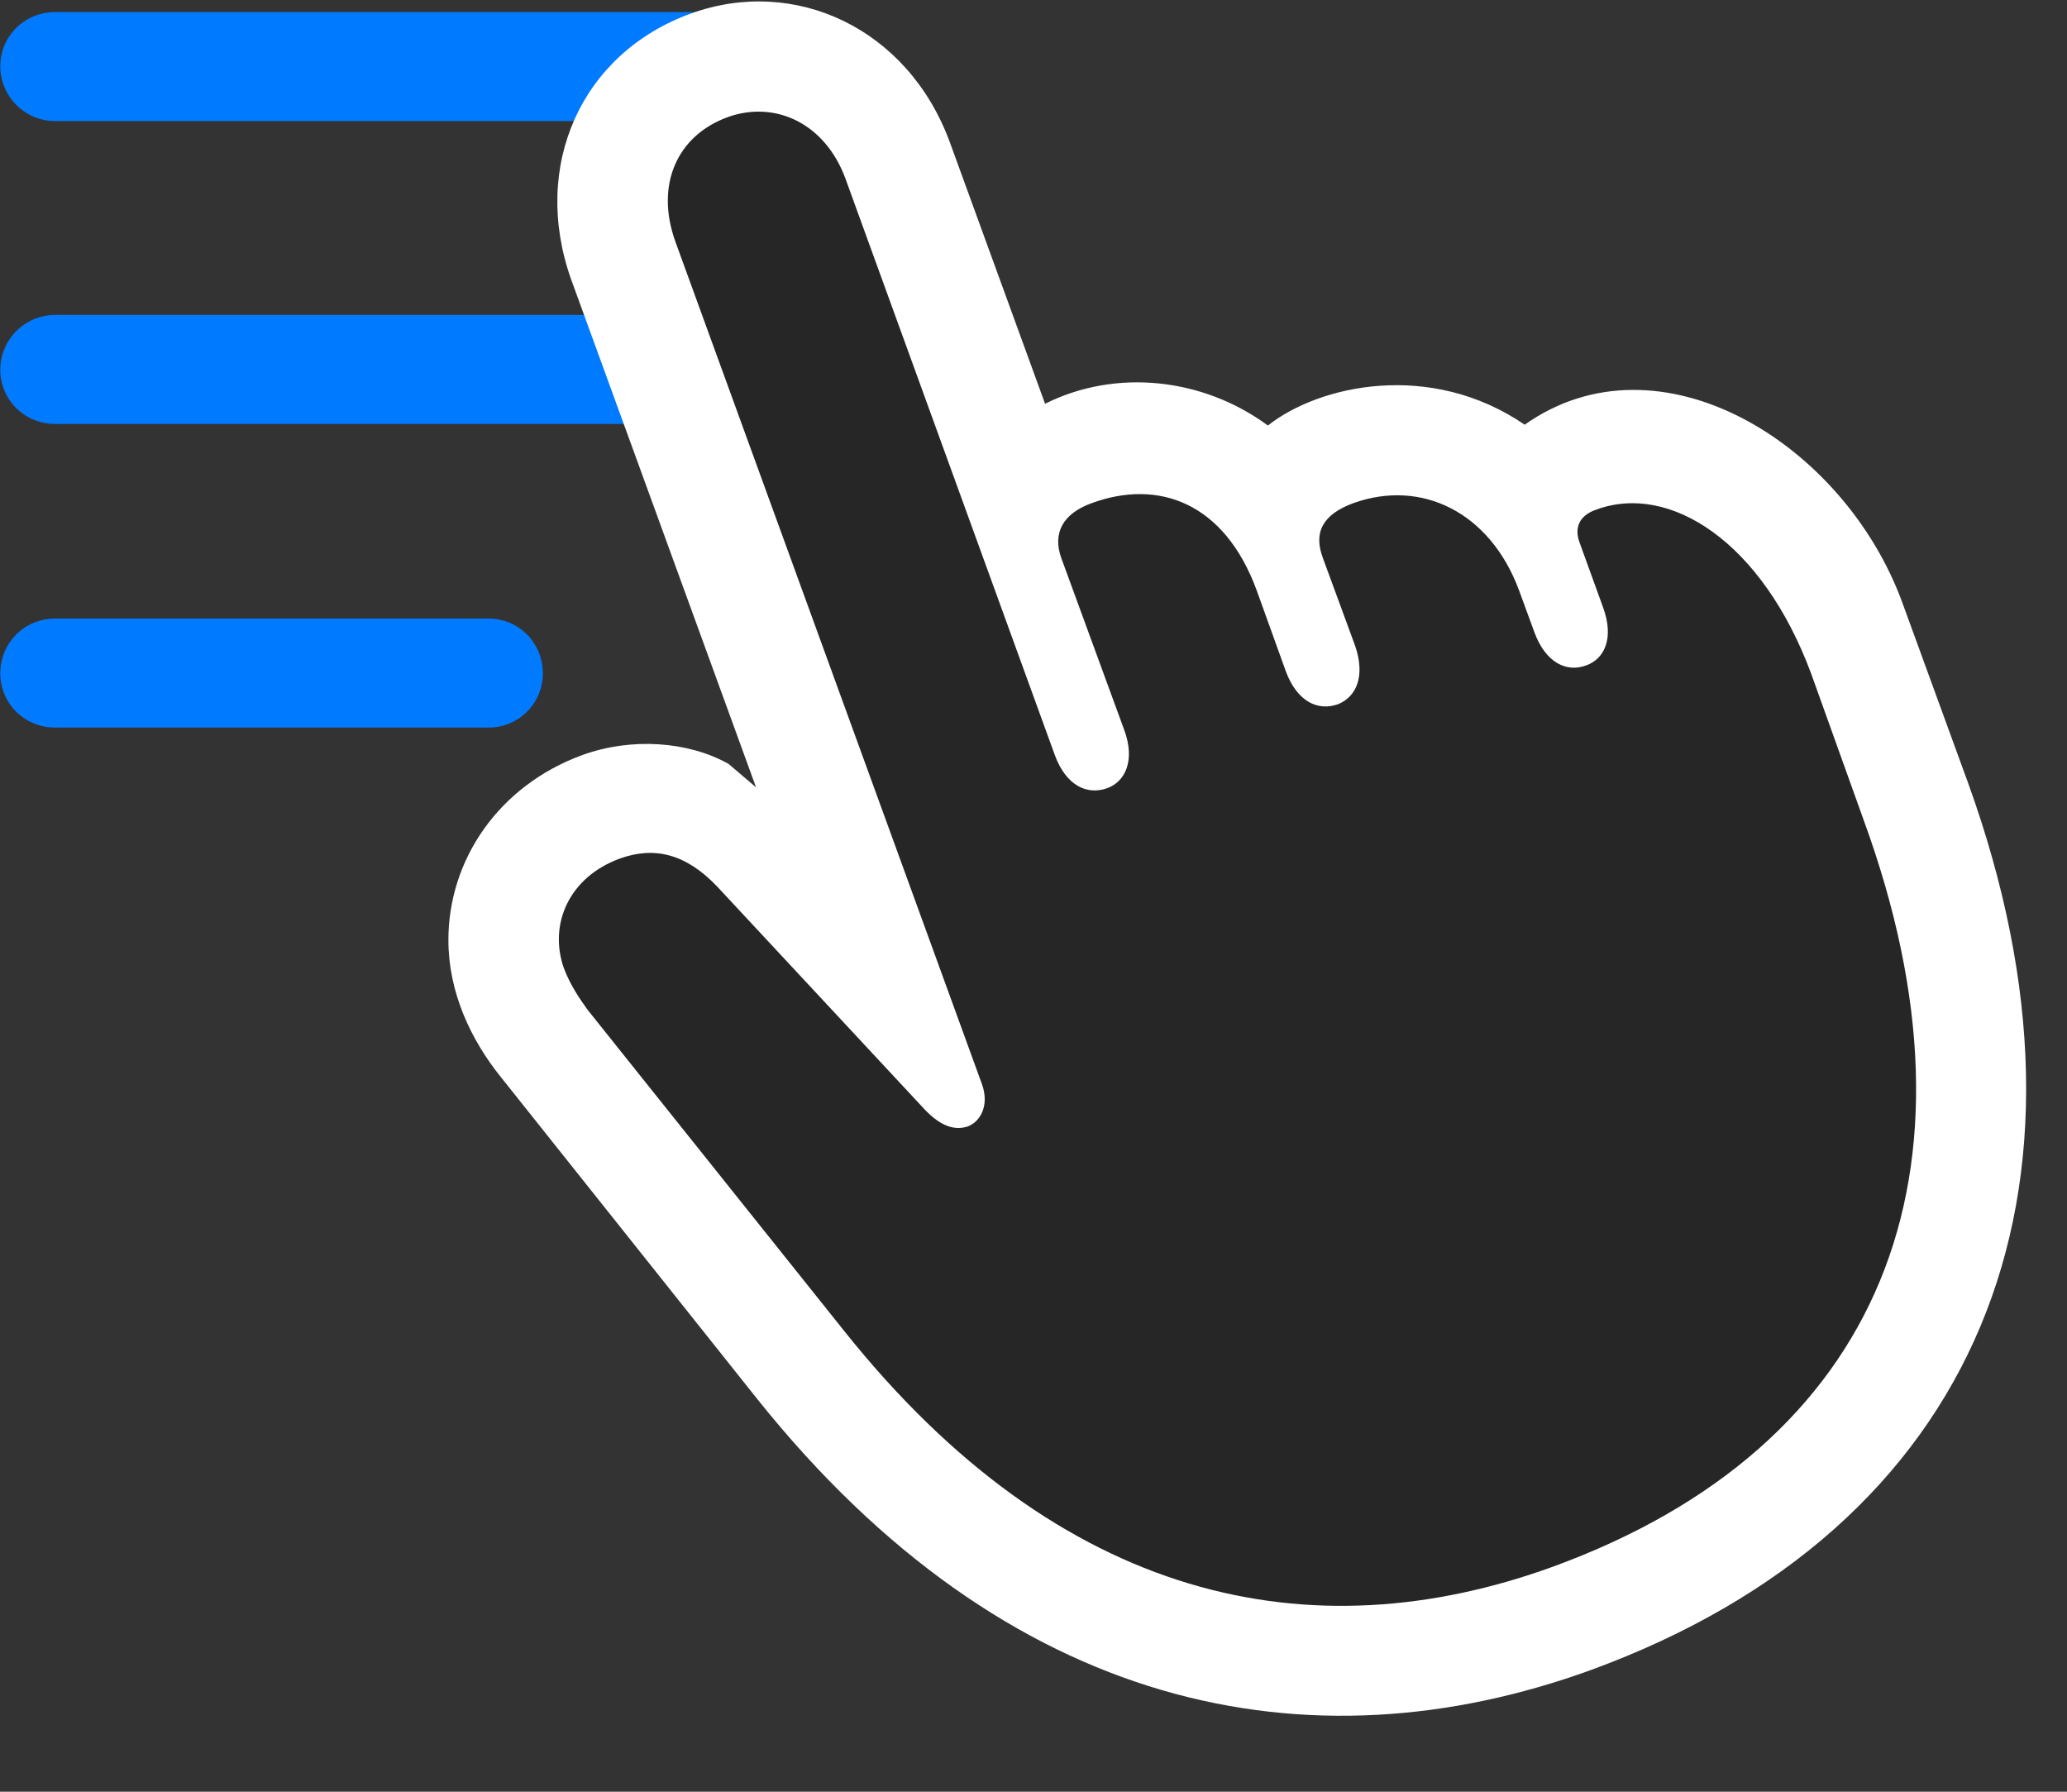 <svg width="30" height="26" viewBox="0 0 30 26" fill="none" xmlns="http://www.w3.org/2000/svg">
<rect x="0" y="0" width="30" height="26" fill="#333333" stroke="none"/>
<path d="M0.004 9.773C0.004 10.206 0.355 10.558 0.801 10.558H7.094C7.527 10.558 7.879 10.206 7.879 9.773C7.879 9.327 7.527 8.976 7.094 8.976H0.801C0.355 8.976 0.004 9.327 0.004 9.773Z" fill="#007AFF"/>
<path d="M0.004 5.366C0.004 5.8 0.355 6.152 0.801 6.152H11.395C11.828 6.152 12.18 5.8 12.18 5.366C12.18 4.933 11.828 4.57 11.395 4.57H0.801C0.355 4.57 0.004 4.933 0.004 5.366Z" fill="#007AFF"/>
<path d="M0.004 0.96C0.004 1.394 0.355 1.757 0.801 1.757H11.395C11.828 1.757 12.18 1.394 12.18 0.96C12.18 0.527 11.828 0.175 11.395 0.175H0.801C0.355 0.175 0.004 0.527 0.004 0.96Z" fill="#007AFF"/>
<path d="M23.09 24.234C28.727 22.171 30.707 17.284 28.562 11.355L27.613 8.753C26.77 6.433 24.086 4.78 22.129 6.163C20.758 5.226 19.141 5.589 18.402 6.175C17.465 5.484 16.199 5.343 15.168 5.859L13.785 2.062C13.176 0.409 11.535 -0.352 10.023 0.198C8.441 0.773 7.703 2.402 8.289 4.054L10.973 11.425L10.574 11.085C9.988 10.757 9.168 10.698 8.453 10.956C7.234 11.402 6.508 12.48 6.508 13.64C6.508 14.39 6.824 15.081 7.281 15.644L10.996 20.308C14.617 24.831 18.988 25.722 23.09 24.234Z" fill="white"/>
<path d="M22.54 22.734C27.321 20.988 28.915 17.015 27.051 11.906L26.29 9.784C25.575 7.851 24.227 7.007 23.172 7.394C22.926 7.476 22.844 7.652 22.926 7.874L23.266 8.812C23.43 9.257 23.29 9.562 23.02 9.656C22.739 9.761 22.434 9.62 22.27 9.175L22.047 8.566C21.625 7.429 20.629 6.949 19.645 7.3C19.2 7.464 19.059 7.722 19.2 8.097L19.669 9.374C19.821 9.82 19.68 10.113 19.422 10.218C19.129 10.324 18.825 10.183 18.661 9.738L18.239 8.566C17.77 7.288 16.809 6.949 15.848 7.3C15.426 7.452 15.274 7.734 15.403 8.097L16.317 10.593C16.481 11.038 16.329 11.343 16.071 11.437C15.778 11.542 15.473 11.402 15.309 10.956L12.274 2.601C11.981 1.792 11.254 1.452 10.563 1.699C9.825 1.968 9.508 2.683 9.801 3.503L14.254 15.738C14.36 16.042 14.231 16.277 14.043 16.347C13.856 16.406 13.657 16.347 13.422 16.101L10.411 12.867C9.954 12.386 9.497 12.281 9.004 12.456C8.254 12.726 7.961 13.417 8.184 14.05C8.278 14.296 8.407 14.484 8.524 14.648L12.251 19.312C15.391 23.249 19.024 24.011 22.54 22.734Z" fill="black" fill-opacity="0.85"/>
</svg>
